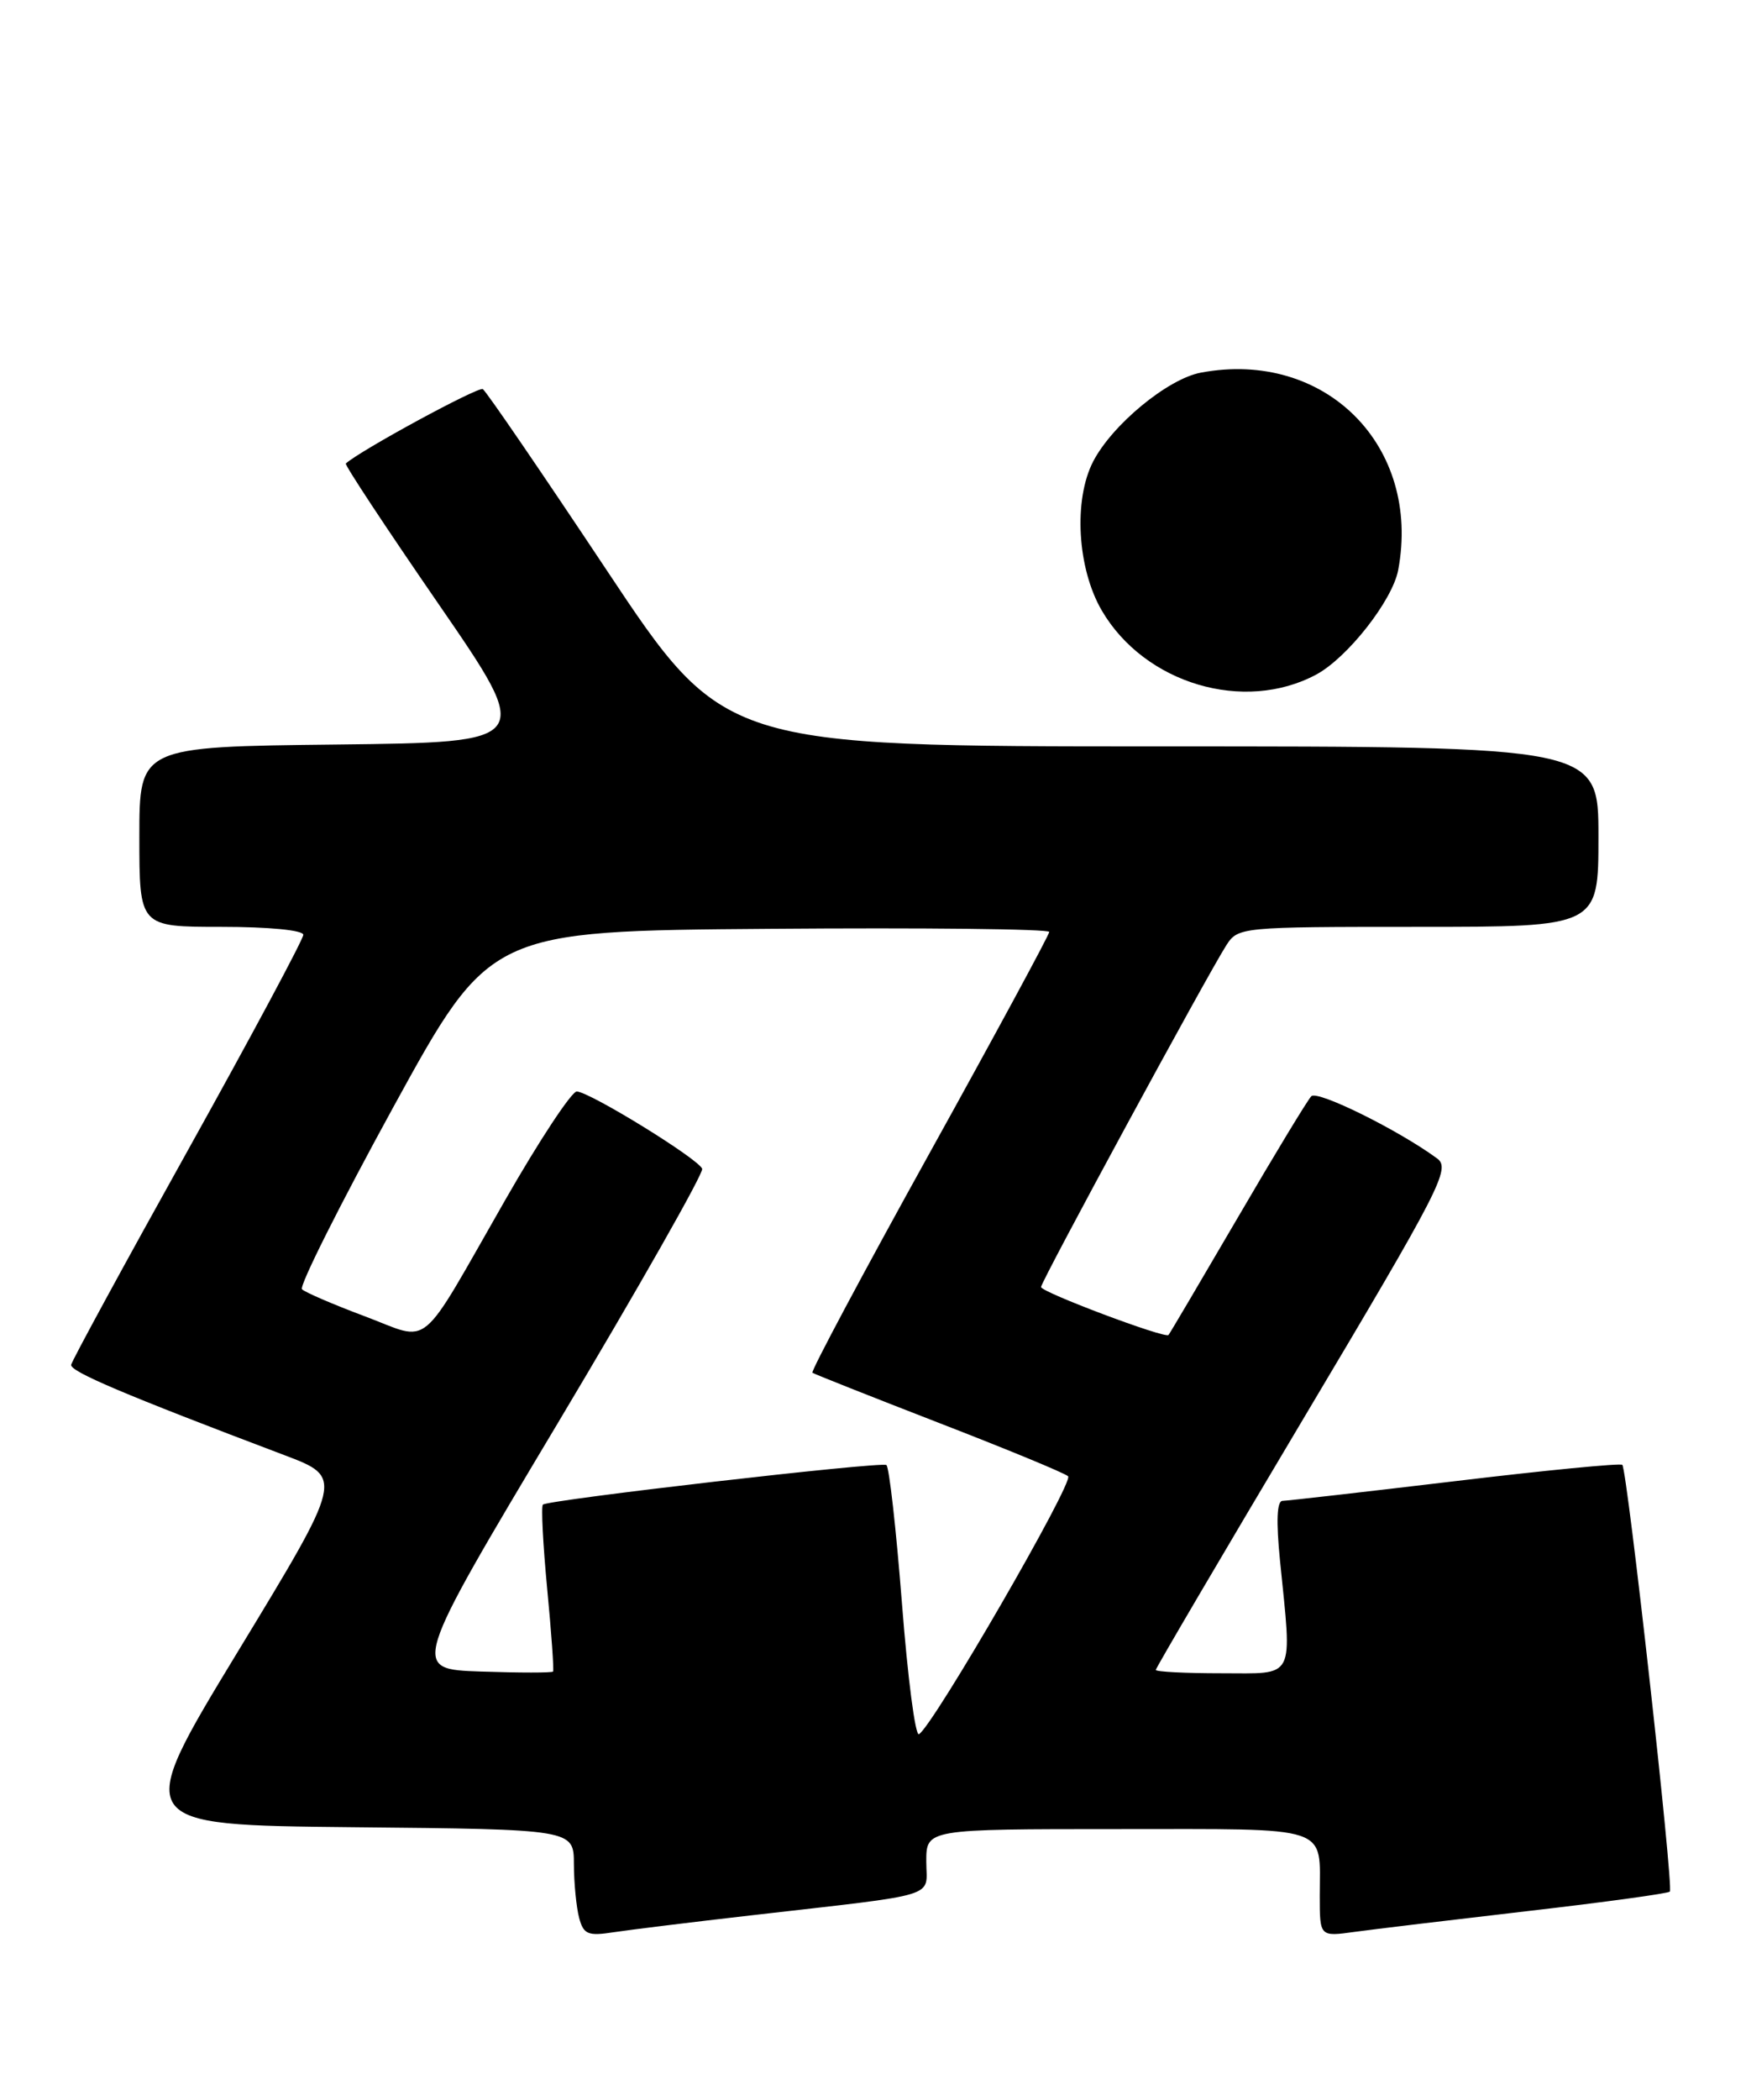 <?xml version="1.0" encoding="UTF-8" standalone="no"?>
<!DOCTYPE svg PUBLIC "-//W3C//DTD SVG 1.1//EN" "http://www.w3.org/Graphics/SVG/1.1/DTD/svg11.dtd" >
<svg xmlns="http://www.w3.org/2000/svg" xmlns:xlink="http://www.w3.org/1999/xlink" version="1.1" viewBox="0 0 213 256">
 <g >
 <path fill="currentColor"
d=" M 91.50 233.53 C 115.11 230.82 113.00 231.46 113.00 226.94 C 113.00 223.00 113.00 223.00 136.39 223.00 C 162.74 223.00 161.00 222.43 161.00 231.14 C 161.00 236.12 161.00 236.12 165.25 235.53 C 167.59 235.21 177.10 234.07 186.40 232.99 C 195.69 231.92 203.48 230.85 203.71 230.62 C 204.20 230.14 198.51 179.17 197.91 178.59 C 197.68 178.37 188.50 179.26 177.50 180.58 C 166.50 181.89 157.03 182.97 156.46 182.98 C 155.77 182.99 155.67 185.44 156.15 190.25 C 157.63 204.99 158.14 204.00 149.00 204.00 C 144.60 204.00 141.00 203.82 141.00 203.59 C 141.00 203.37 149.13 189.54 159.06 172.87 C 175.83 144.73 176.99 142.46 175.31 141.23 C 170.60 137.77 160.72 132.89 159.97 133.65 C 159.51 134.12 155.46 140.80 150.97 148.50 C 146.47 156.20 142.68 162.62 142.55 162.76 C 142.13 163.22 127.00 157.53 127.00 156.91 C 127.00 156.24 147.28 118.87 149.60 115.25 C 151.03 113.03 151.33 113.00 173.02 113.00 C 195.00 113.00 195.00 113.00 195.00 102.00 C 195.00 91.00 195.00 91.00 141.65 91.00 C 88.30 91.00 88.30 91.00 73.96 69.44 C 66.07 57.58 59.30 47.68 58.90 47.44 C 58.35 47.10 43.92 54.93 42.19 56.51 C 42.02 56.66 47.11 64.37 53.50 73.64 C 65.11 90.50 65.11 90.50 41.06 90.77 C 17.00 91.04 17.00 91.04 17.00 102.02 C 17.00 113.00 17.00 113.00 27.00 113.00 C 32.81 113.00 37.00 113.41 37.00 113.97 C 37.00 114.51 30.67 126.32 22.93 140.22 C 15.18 154.12 8.77 165.90 8.68 166.39 C 8.52 167.20 15.18 170.03 34.70 177.41 C 41.91 180.14 41.91 180.14 29.04 201.32 C 16.17 222.50 16.17 222.50 43.09 222.77 C 70.00 223.03 70.00 223.03 70.01 227.27 C 70.02 229.59 70.31 232.54 70.65 233.82 C 71.19 235.84 71.72 236.06 74.88 235.57 C 76.87 235.27 84.35 234.35 91.50 233.53 Z  M 160.59 82.23 C 164.40 80.17 169.87 73.20 170.57 69.50 C 173.41 54.35 161.65 42.59 146.50 45.43 C 142.45 46.19 135.69 51.77 133.36 56.26 C 130.93 60.96 131.42 69.33 134.42 74.45 C 139.64 83.36 151.78 86.97 160.59 82.23 Z  M 110.03 195.45 C 109.32 186.38 108.47 178.80 108.13 178.61 C 107.38 178.18 66.81 182.86 66.23 183.44 C 66.00 183.66 66.24 188.27 66.75 193.67 C 67.27 199.08 67.59 203.63 67.47 203.79 C 67.35 203.95 63.40 203.95 58.68 203.79 C 50.12 203.50 50.12 203.50 68.05 173.50 C 77.91 157.00 85.83 143.05 85.66 142.50 C 85.29 141.34 72.06 133.18 70.37 133.07 C 69.76 133.03 65.82 138.98 61.64 146.29 C 50.85 165.13 52.74 163.56 44.48 160.47 C 40.64 159.03 37.20 157.55 36.84 157.18 C 36.48 156.80 41.49 146.82 47.97 135.00 C 59.77 113.50 59.77 113.50 93.88 113.24 C 112.65 113.09 128.00 113.26 128.00 113.62 C 128.00 113.97 121.41 126.14 113.36 140.66 C 105.31 155.18 98.90 167.19 99.11 167.36 C 99.33 167.52 106.25 170.26 114.50 173.46 C 122.75 176.65 129.86 179.58 130.30 179.98 C 131.05 180.66 113.88 210.34 112.11 211.43 C 111.66 211.71 110.73 204.51 110.03 195.45 Z "/>
</g>
</svg>
